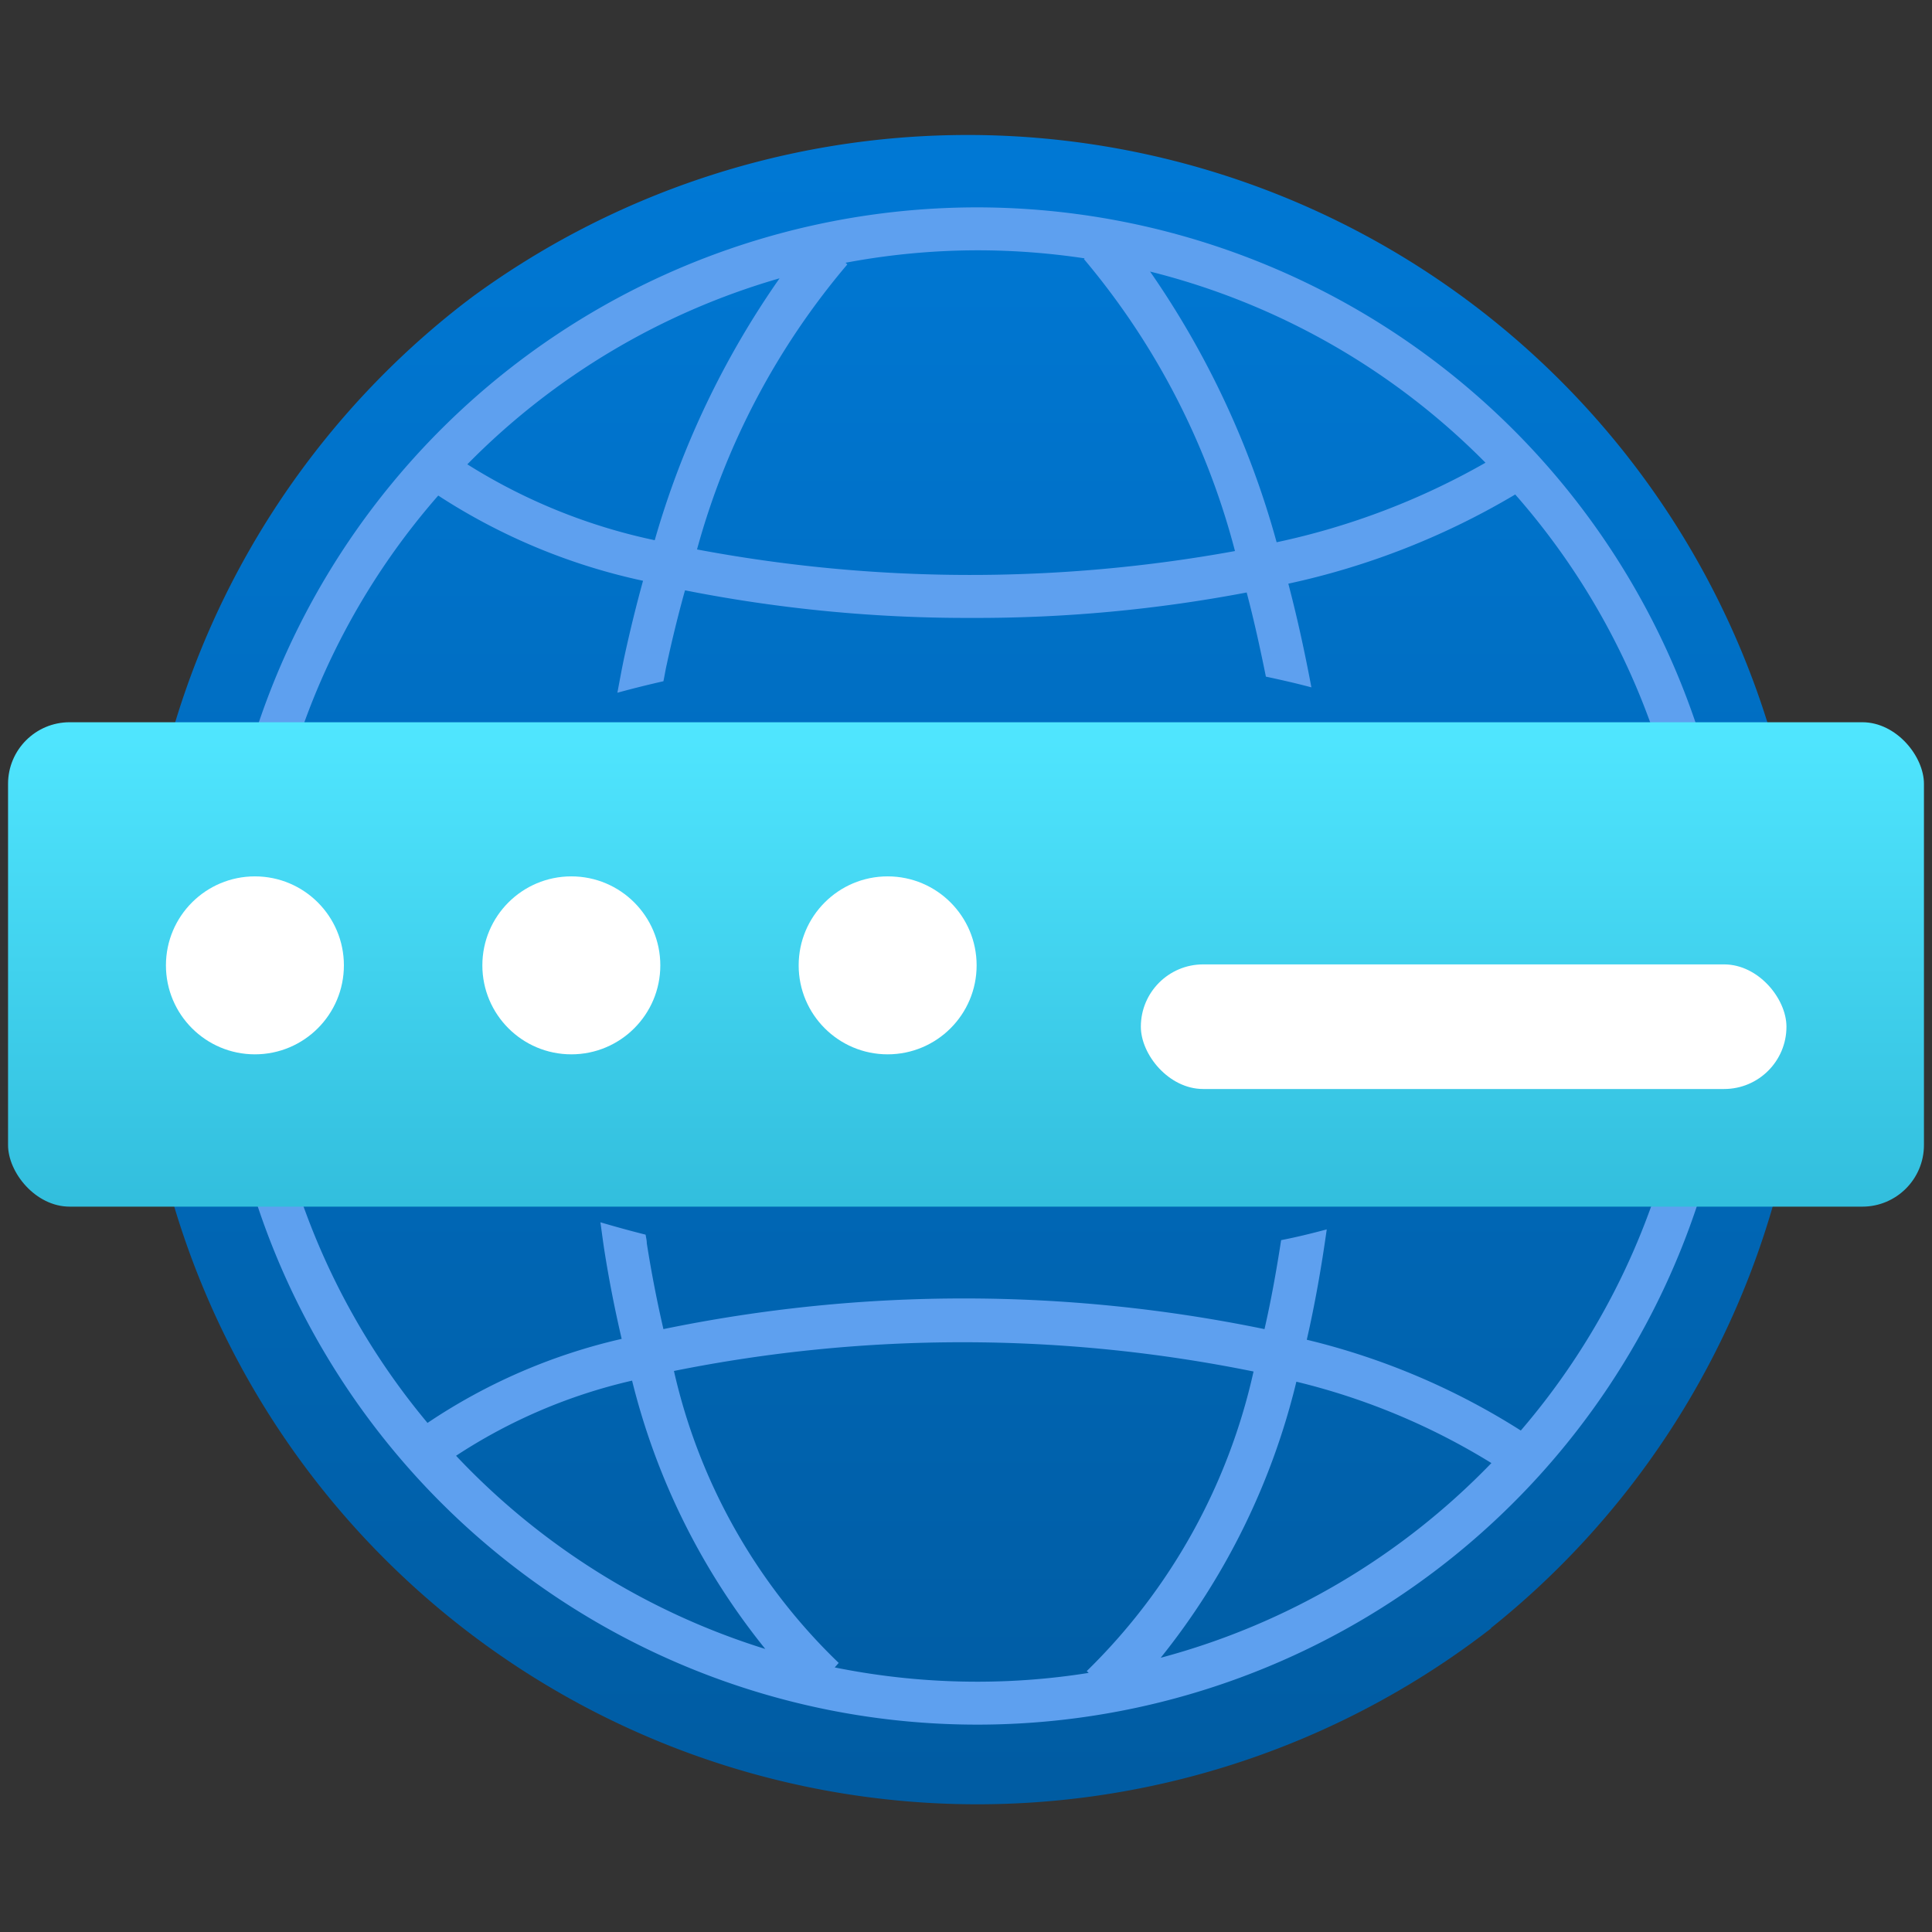 <svg xmlns="http://www.w3.org/2000/svg" width="18" height="18" viewBox="0 0 18 18">
  <rect x="0" y="0" width="18" height="18" fill="#333333" stroke="none"/>
  <defs>
    <linearGradient id="ae28df72-d88a-4413-9419-223d1dca2b73" x1="-6849.058" y1="9896.211" x2="-6849.058" y2="9927.452" gradientTransform="matrix(0.5, 0, 0, -0.5, 3433.843, 4965.218)" gradientUnits="userSpaceOnUse">
      <stop offset="0" stop-color="#005ba1"/>
      <stop offset="1" stop-color="#0078d4"/>
    </linearGradient>
    <linearGradient id="b337c4b7-353f-4c5d-9b18-1c8b8b202188" x1="9" y1="11.241" x2="9" y2="6.729" gradientUnits="userSpaceOnUse">
      <stop offset="0" stop-color="#32bedd"/>
      <stop offset="1" stop-color="#50e6ff"/>
    </linearGradient>
  </defs>
  <g id="aa423cb7-89f7-4442-9283-35fdaed8037b">
    <g>
      <path id="fbae51b8-3323-4ce0-a525-fce7bf0853a9" d="M13.891,15.172A7.81,7.81,0,1,1,4.319,2.828l.079-.06a7.81,7.81,0,0,1,9.493,12.4" fill="url(#ae28df72-d88a-4413-9419-223d1dca2b73)"/>
      <path d="M9.105,1.932A7.068,7.068,0,1,0,16.173,9,7.076,7.076,0,0,0,9.105,1.932ZM13.84,4.311a6.766,6.766,0,0,1-1.946.741A8.257,8.257,0,0,0,10.715,2.53,6.664,6.664,0,0,1,13.84,4.311ZM9.105,2.332a6.725,6.725,0,0,1,1,.075l-.006.007a6.936,6.936,0,0,1,1.407,2.72,13.763,13.763,0,0,1-5.012-.015,6.918,6.918,0,0,1,1.4-2.655l-.016-.016A6.666,6.666,0,0,1,9.105,2.332Zm-1.842.261A8.187,8.187,0,0,0,6.1,5.033a5.354,5.354,0,0,1-1.746-.707A6.675,6.675,0,0,1,7.263,2.593ZM4.249,13.563a5.04,5.04,0,0,1,1.64-.7,6.433,6.433,0,0,0,1.241,2.5A6.685,6.685,0,0,1,4.249,13.563Zm5.894,2.023a6.579,6.579,0,0,1-1.038.082,6.691,6.691,0,0,1-1.328-.133l.037-.042a5.438,5.438,0,0,1-1.535-2.72,13.63,13.63,0,0,1,5.4.005,5.6,5.6,0,0,1-1.554,2.791Zm.671-.141a6.575,6.575,0,0,0,1.264-2.572,6.257,6.257,0,0,1,1.817.758A6.673,6.673,0,0,1,10.814,15.445Zm1.361-2.963c.075-.327.136-.671.186-1.028-.139.037-.28.072-.425.1-.044.285-.094.564-.155.829a13.863,13.863,0,0,0-5.6,0c-.059-.255-.111-.52-.155-.8,0-.027-.007-.054-.011-.08-.144-.036-.284-.075-.421-.115.012.086.023.172.036.257.045.287.1.563.162.829a5.4,5.4,0,0,0-1.809.783,6.648,6.648,0,0,1,.1-8.64,5.679,5.679,0,0,0,1.908.794q-.093.337-.171.694c-.025.115-.046.233-.068.349.139-.038.283-.074.429-.107.011-.052.019-.105.031-.157q.077-.356.17-.69a13.54,13.54,0,0,0,2.676.257,13.453,13.453,0,0,0,2.557-.237c.067.253.125.517.179.784.145.031.286.063.424.1-.062-.33-.133-.655-.215-.966a7.05,7.05,0,0,0,2.114-.831,6.648,6.648,0,0,1,.052,8.721A6.592,6.592,0,0,0,12.175,12.482Z" fill="#5ea0ef"/>
      <rect x="0.075" y="6.729" width="17.85" height="4.513" rx="0.574" fill="url(#b337c4b7-353f-4c5d-9b18-1c8b8b202188)"/>
      <g>
        <rect x="10.629" y="8.985" width="6.015" height="1.161" rx="0.581" fill="#fff"/>
        <circle cx="2.375" cy="8.994" r="0.829" fill="#fff"/>
        <circle cx="5.323" cy="8.994" r="0.829" fill="#fff"/>
        <circle cx="8.27" cy="8.994" r="0.829" fill="#fff"/>
      </g>
    </g>
  </g>
</svg>
